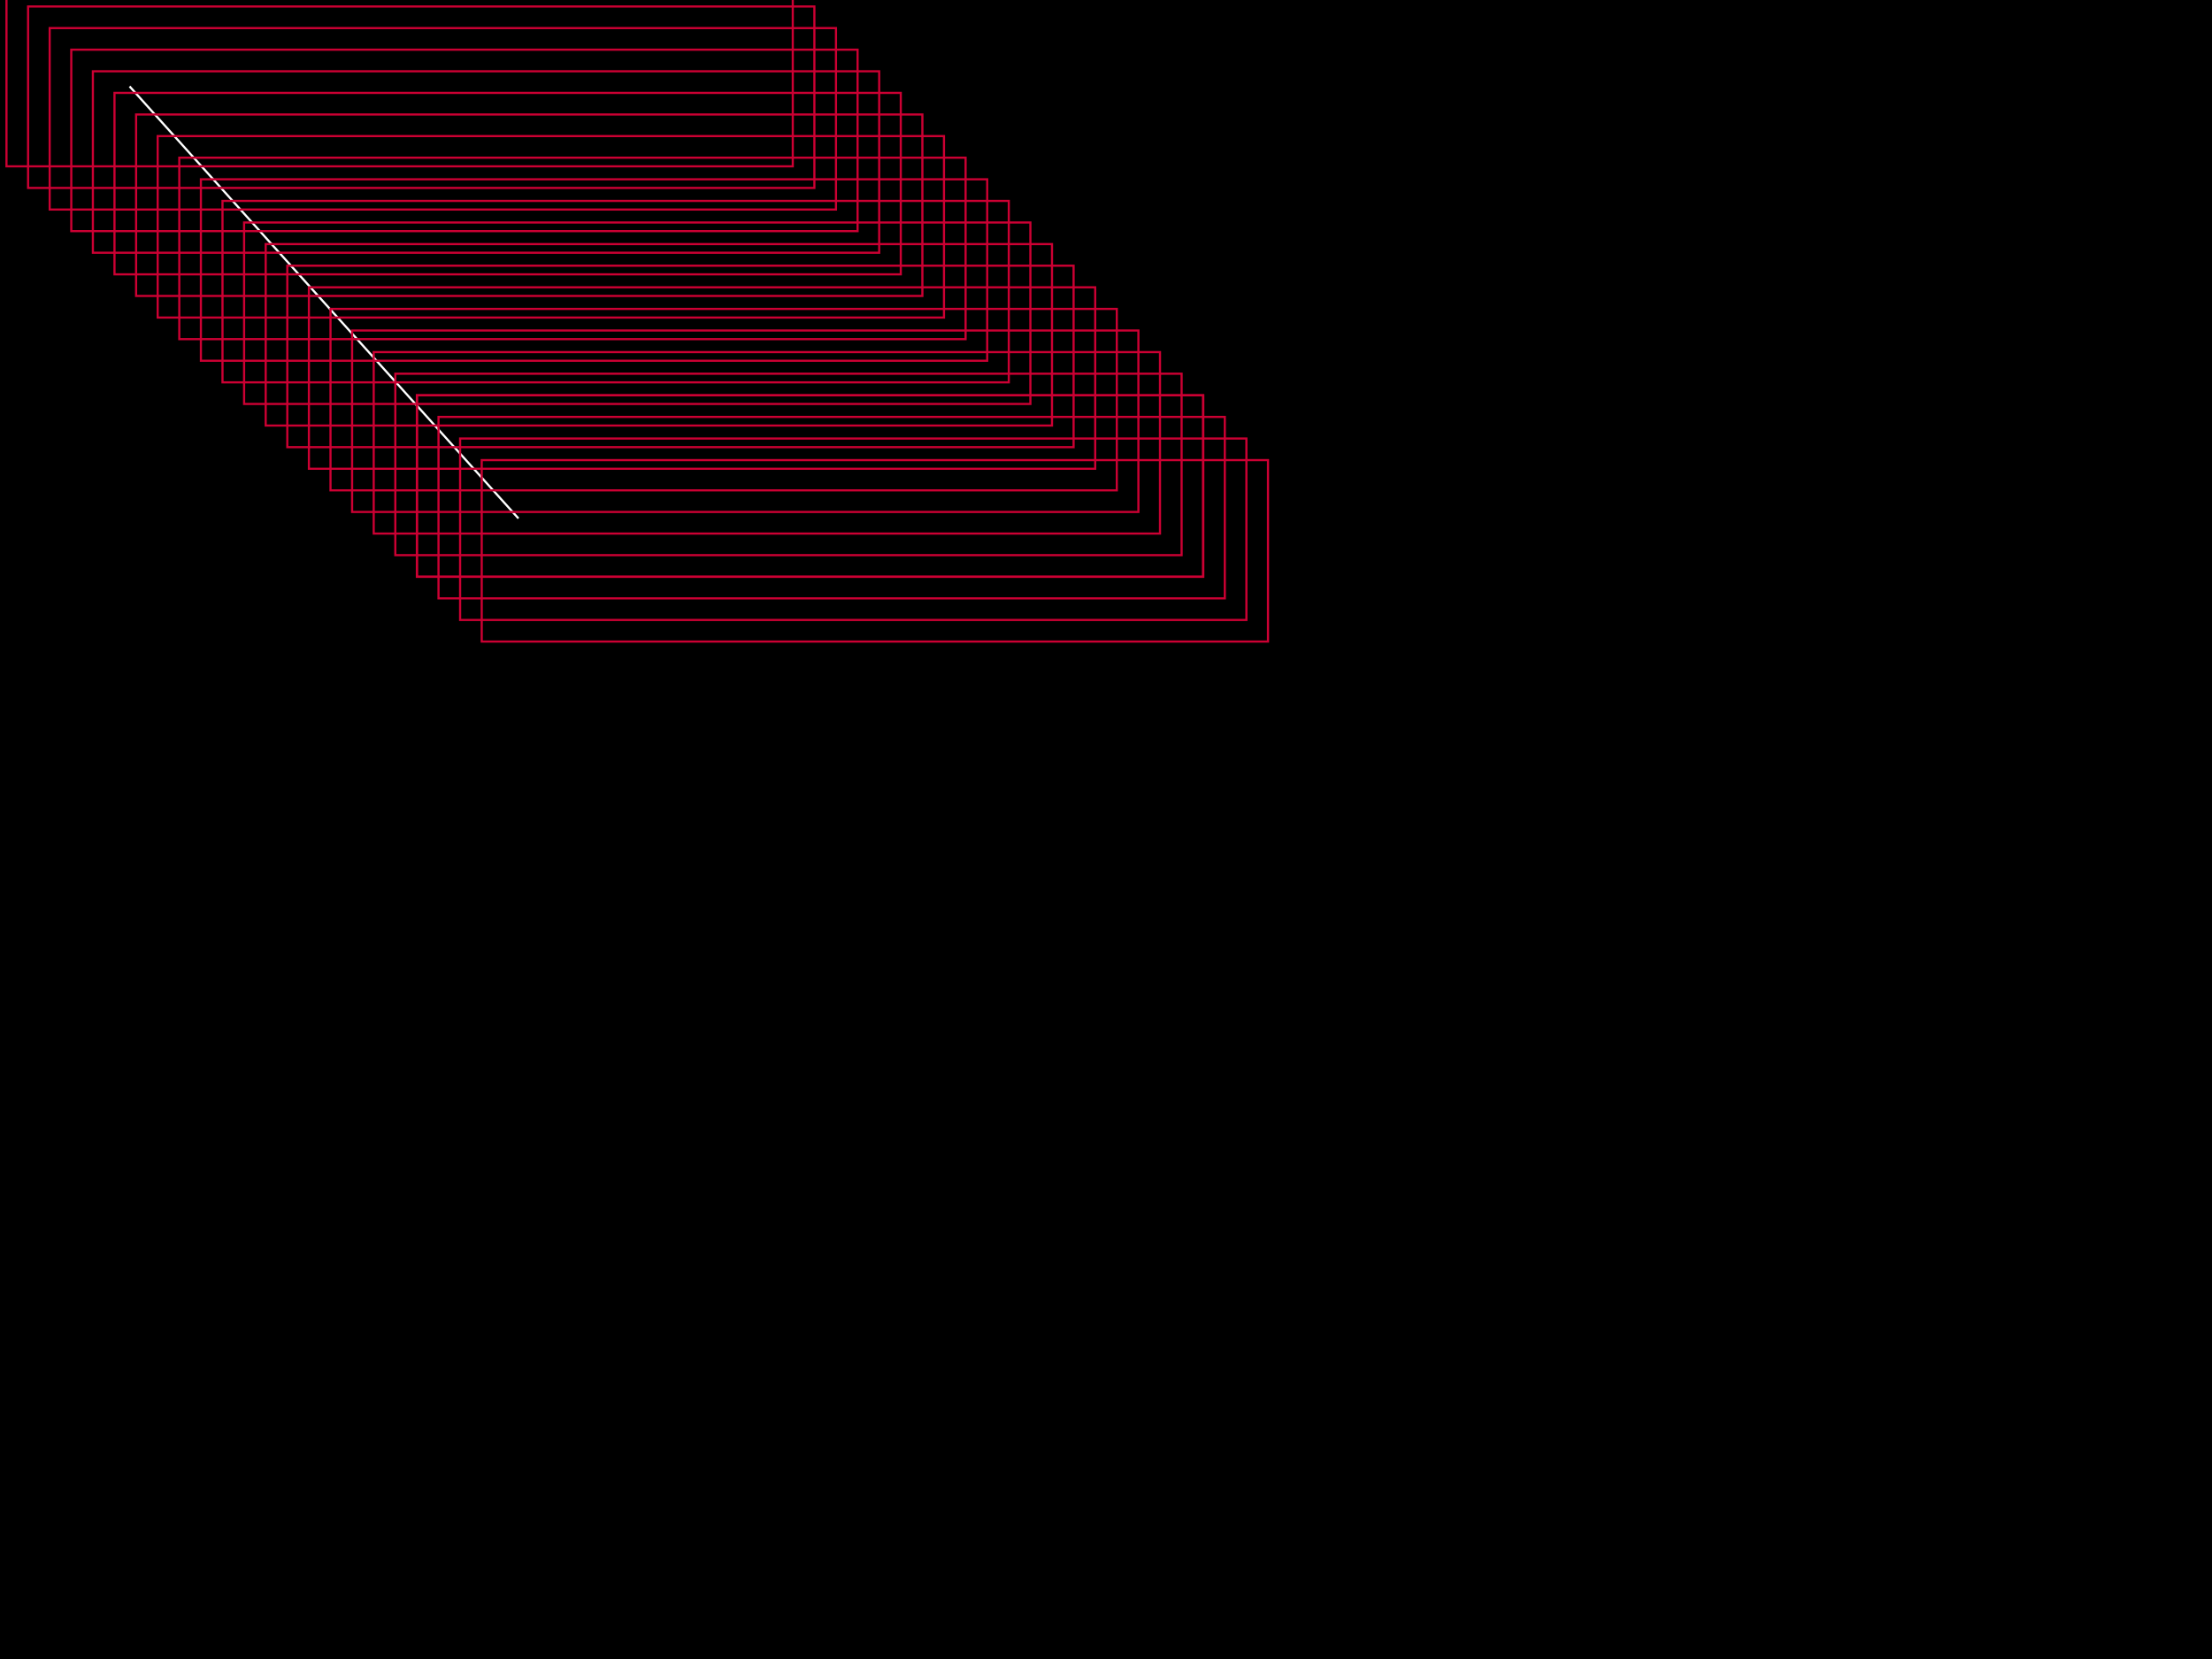<?xml version = "1.0" standalone = "no"?>
<!DOCTYPE svg PUBLIC "-//W3C//DTD SVG 20000802//EN" "http://www.w3.org/TR/2000/CR-SVG-20000802/DTD/svg-20000802.dtd" >
<svg width="1024.0px" height="768.0px" >
<rect width="100%" height="100%" color="#000000" />
<path id="LxLine" style="fill:none;opacity:1.0;stroke:rgb(255,255,255); stroke-width:1.0;" d="M 60.0 40.0 L 240.0 240.0 " />
<rect id="LxRectangle" x="3" y="-7" width="364" height="84" style="fill:none;stroke:rgb(204,0,51); stroke-width:1.0" />
<rect id="LxRectangle" x="13" y="3" width="364" height="84" style="fill:none;stroke:rgb(204,0,51); stroke-width:1.0" />
<rect id="LxRectangle" x="23" y="13" width="364" height="84" style="fill:none;stroke:rgb(204,0,51); stroke-width:1.0" />
<rect id="LxRectangle" x="33" y="23" width="364" height="84" style="fill:none;stroke:rgb(204,0,51); stroke-width:1.0" />
<rect id="LxRectangle" x="43" y="33" width="364" height="84" style="fill:none;stroke:rgb(204,0,51); stroke-width:1.0" />
<rect id="LxRectangle" x="53" y="43" width="364" height="84" style="fill:none;stroke:rgb(204,0,51); stroke-width:1.0" />
<rect id="LxRectangle" x="63" y="53" width="364" height="84" style="fill:none;stroke:rgb(204,0,51); stroke-width:1.0" />
<rect id="LxRectangle" x="73" y="63" width="364" height="84" style="fill:none;stroke:rgb(204,0,51); stroke-width:1.0" />
<rect id="LxRectangle" x="83" y="73" width="364" height="84" style="fill:none;stroke:rgb(204,0,51); stroke-width:1.0" />
<rect id="LxRectangle" x="93" y="83" width="364" height="84" style="fill:none;stroke:rgb(204,0,51); stroke-width:1.0" />
<rect id="LxRectangle" x="103" y="93" width="364" height="84" style="fill:none;stroke:rgb(204,0,51); stroke-width:1.0" />
<rect id="LxRectangle" x="113" y="103" width="364" height="84" style="fill:none;stroke:rgb(204,0,51); stroke-width:1.0" />
<rect id="LxRectangle" x="123" y="113" width="364" height="84" style="fill:none;stroke:rgb(204,0,51); stroke-width:1.0" />
<rect id="LxRectangle" x="133" y="123" width="364" height="84" style="fill:none;stroke:rgb(204,0,51); stroke-width:1.0" />
<rect id="LxRectangle" x="143" y="133" width="364" height="84" style="fill:none;stroke:rgb(204,0,51); stroke-width:1.0" />
<rect id="LxRectangle" x="153" y="143" width="364" height="84" style="fill:none;stroke:rgb(204,0,51); stroke-width:1.0" />
<rect id="LxRectangle" x="163" y="153" width="364" height="84" style="fill:none;stroke:rgb(204,0,51); stroke-width:1.0" />
<rect id="LxRectangle" x="173" y="163" width="364" height="84" style="fill:none;stroke:rgb(204,0,51); stroke-width:1.0" />
<rect id="LxRectangle" x="183" y="173" width="364" height="84" style="fill:none;stroke:rgb(204,0,51); stroke-width:1.0" />
<rect id="LxRectangle" x="193" y="183" width="364" height="84" style="fill:none;stroke:rgb(204,0,51); stroke-width:1.0" />
<rect id="LxRectangle" x="193" y="183" width="364" height="84" style="fill:none;stroke:rgb(204,0,51); stroke-width:1.0" />
<rect id="LxRectangle" x="203" y="193" width="364" height="84" style="fill:none;stroke:rgb(204,0,51); stroke-width:1.0" />
<rect id="LxRectangle" x="213" y="203" width="364" height="84" style="fill:none;stroke:rgb(204,0,51); stroke-width:1.0" />
<rect id="LxRectangle" x="223" y="213" width="364" height="84" style="fill:none;stroke:rgb(204,0,51); stroke-width:1.0" />
</svg>